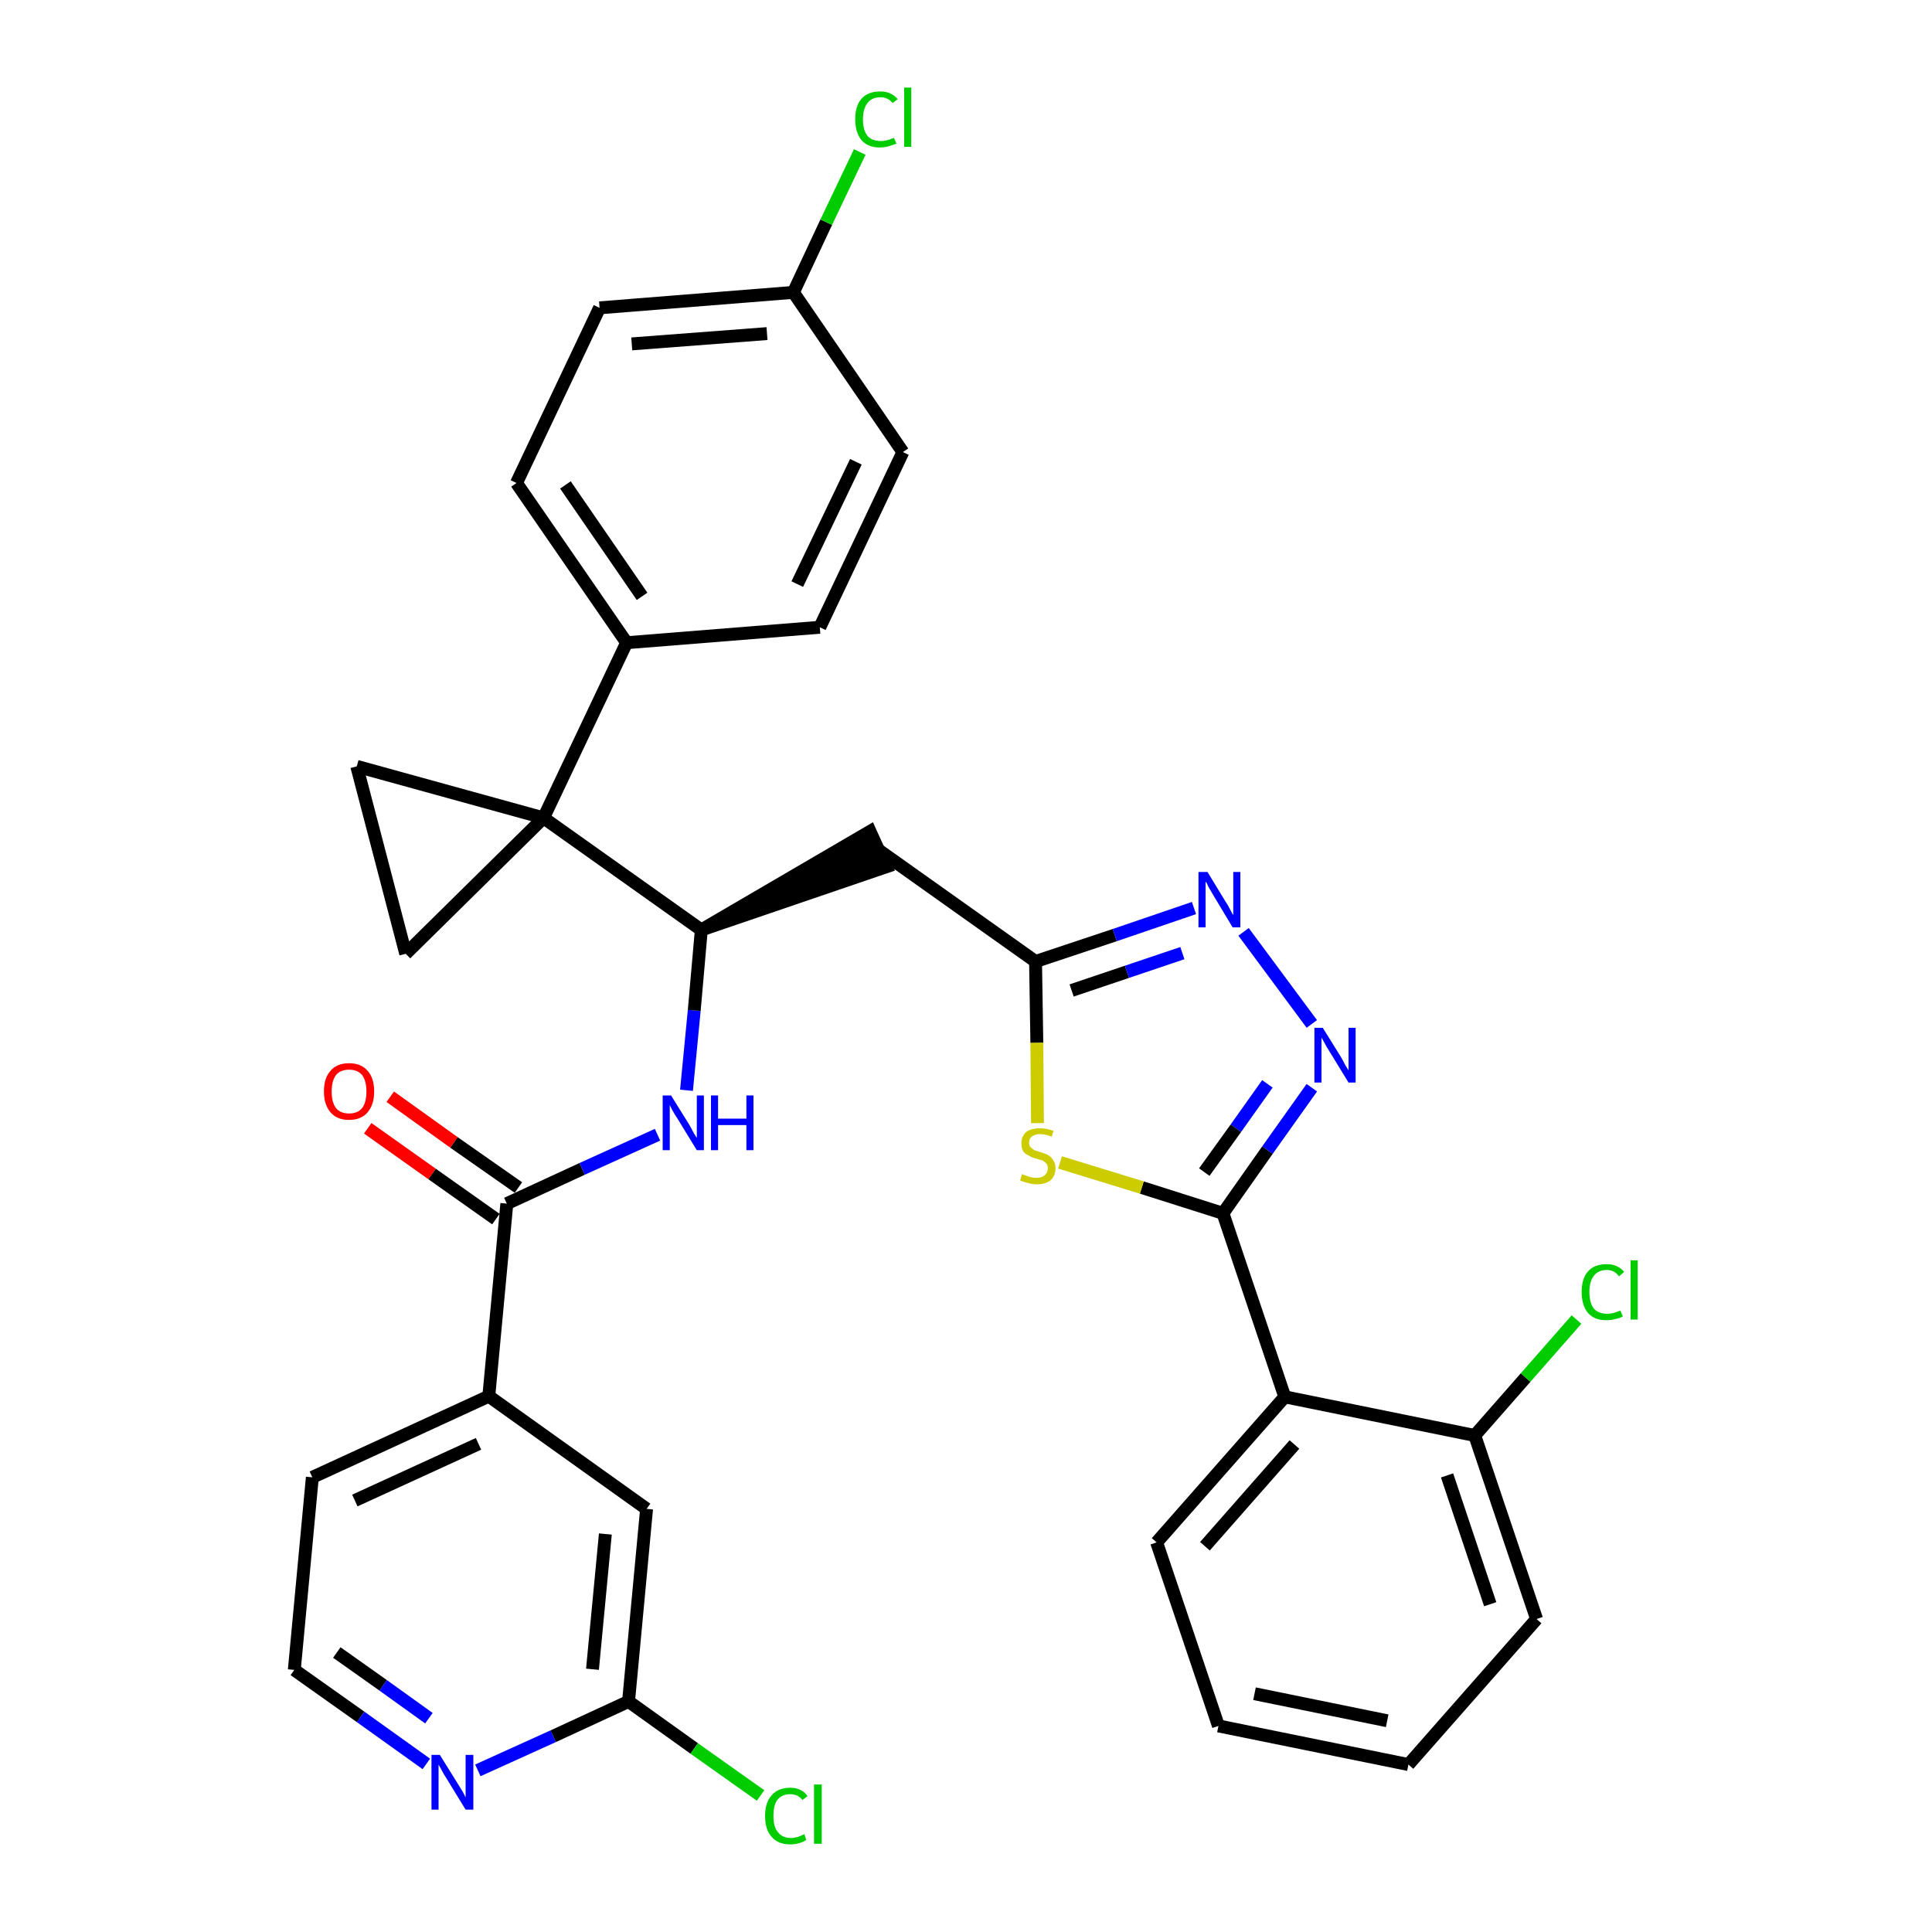 <?xml version='1.0' encoding='iso-8859-1'?>
<svg version='1.1' baseProfile='full'
              xmlns='http://www.w3.org/2000/svg'
                      xmlns:rdkit='http://www.rdkit.org/xml'
                      xmlns:xlink='http://www.w3.org/1999/xlink'
                  xml:space='preserve'
width='300px' height='300px' viewBox='0 0 300 300'>
<!-- END OF HEADER -->
<path class='bond-0 atom-0 atom-1' d='M 57.1,175.2 L 67.1,182.3' style='fill:none;fill-rule:evenodd;stroke:#FF0000;stroke-width:2.0px;stroke-linecap:butt;stroke-linejoin:miter;stroke-opacity:1' />
<path class='bond-0 atom-0 atom-1' d='M 67.1,182.3 L 77.0,189.3' style='fill:none;fill-rule:evenodd;stroke:#000000;stroke-width:2.0px;stroke-linecap:butt;stroke-linejoin:miter;stroke-opacity:1' />
<path class='bond-0 atom-0 atom-1' d='M 60.6,170.3 L 70.5,177.4' style='fill:none;fill-rule:evenodd;stroke:#FF0000;stroke-width:2.0px;stroke-linecap:butt;stroke-linejoin:miter;stroke-opacity:1' />
<path class='bond-0 atom-0 atom-1' d='M 70.5,177.4 L 80.5,184.4' style='fill:none;fill-rule:evenodd;stroke:#000000;stroke-width:2.0px;stroke-linecap:butt;stroke-linejoin:miter;stroke-opacity:1' />
<path class='bond-1 atom-1 atom-2' d='M 78.7,186.9 L 90.4,181.5' style='fill:none;fill-rule:evenodd;stroke:#000000;stroke-width:2.0px;stroke-linecap:butt;stroke-linejoin:miter;stroke-opacity:1' />
<path class='bond-1 atom-1 atom-2' d='M 90.4,181.5 L 102.1,176.2' style='fill:none;fill-rule:evenodd;stroke:#0000FF;stroke-width:2.0px;stroke-linecap:butt;stroke-linejoin:miter;stroke-opacity:1' />
<path class='bond-26 atom-1 atom-27' d='M 78.7,186.9 L 75.9,216.8' style='fill:none;fill-rule:evenodd;stroke:#000000;stroke-width:2.0px;stroke-linecap:butt;stroke-linejoin:miter;stroke-opacity:1' />
<path class='bond-2 atom-2 atom-3' d='M 106.6,169.3 L 107.8,156.9' style='fill:none;fill-rule:evenodd;stroke:#0000FF;stroke-width:2.0px;stroke-linecap:butt;stroke-linejoin:miter;stroke-opacity:1' />
<path class='bond-2 atom-2 atom-3' d='M 107.8,156.9 L 108.9,144.4' style='fill:none;fill-rule:evenodd;stroke:#000000;stroke-width:2.0px;stroke-linecap:butt;stroke-linejoin:miter;stroke-opacity:1' />
<path class='bond-3 atom-3 atom-4' d='M 108.9,144.4 L 137.6,134.6 L 135.1,129.1 Z' style='fill:#000000;fill-rule:evenodd;fill-opacity:1;stroke:#000000;stroke-width:2.0px;stroke-linecap:butt;stroke-linejoin:miter;stroke-opacity:1;' />
<path class='bond-16 atom-3 atom-17' d='M 108.9,144.4 L 84.4,127.0' style='fill:none;fill-rule:evenodd;stroke:#000000;stroke-width:2.0px;stroke-linecap:butt;stroke-linejoin:miter;stroke-opacity:1' />
<path class='bond-4 atom-4 atom-5' d='M 136.3,131.9 L 160.8,149.3' style='fill:none;fill-rule:evenodd;stroke:#000000;stroke-width:2.0px;stroke-linecap:butt;stroke-linejoin:miter;stroke-opacity:1' />
<path class='bond-5 atom-5 atom-6' d='M 160.8,149.3 L 173.1,145.2' style='fill:none;fill-rule:evenodd;stroke:#000000;stroke-width:2.0px;stroke-linecap:butt;stroke-linejoin:miter;stroke-opacity:1' />
<path class='bond-5 atom-5 atom-6' d='M 173.1,145.2 L 185.4,141.0' style='fill:none;fill-rule:evenodd;stroke:#0000FF;stroke-width:2.0px;stroke-linecap:butt;stroke-linejoin:miter;stroke-opacity:1' />
<path class='bond-5 atom-5 atom-6' d='M 166.4,153.8 L 175.0,150.9' style='fill:none;fill-rule:evenodd;stroke:#000000;stroke-width:2.0px;stroke-linecap:butt;stroke-linejoin:miter;stroke-opacity:1' />
<path class='bond-5 atom-5 atom-6' d='M 175.0,150.9 L 183.6,148.0' style='fill:none;fill-rule:evenodd;stroke:#0000FF;stroke-width:2.0px;stroke-linecap:butt;stroke-linejoin:miter;stroke-opacity:1' />
<path class='bond-33 atom-16 atom-5' d='M 161.1,174.4 L 161.0,161.9' style='fill:none;fill-rule:evenodd;stroke:#CCCC00;stroke-width:2.0px;stroke-linecap:butt;stroke-linejoin:miter;stroke-opacity:1' />
<path class='bond-33 atom-16 atom-5' d='M 161.0,161.9 L 160.8,149.3' style='fill:none;fill-rule:evenodd;stroke:#000000;stroke-width:2.0px;stroke-linecap:butt;stroke-linejoin:miter;stroke-opacity:1' />
<path class='bond-6 atom-6 atom-7' d='M 193.1,144.7 L 203.7,159.0' style='fill:none;fill-rule:evenodd;stroke:#0000FF;stroke-width:2.0px;stroke-linecap:butt;stroke-linejoin:miter;stroke-opacity:1' />
<path class='bond-7 atom-7 atom-8' d='M 203.7,168.9 L 196.8,178.6' style='fill:none;fill-rule:evenodd;stroke:#0000FF;stroke-width:2.0px;stroke-linecap:butt;stroke-linejoin:miter;stroke-opacity:1' />
<path class='bond-7 atom-7 atom-8' d='M 196.8,178.6 L 189.9,188.4' style='fill:none;fill-rule:evenodd;stroke:#000000;stroke-width:2.0px;stroke-linecap:butt;stroke-linejoin:miter;stroke-opacity:1' />
<path class='bond-7 atom-7 atom-8' d='M 196.8,168.3 L 191.9,175.2' style='fill:none;fill-rule:evenodd;stroke:#0000FF;stroke-width:2.0px;stroke-linecap:butt;stroke-linejoin:miter;stroke-opacity:1' />
<path class='bond-7 atom-7 atom-8' d='M 191.9,175.2 L 187.0,182.0' style='fill:none;fill-rule:evenodd;stroke:#000000;stroke-width:2.0px;stroke-linecap:butt;stroke-linejoin:miter;stroke-opacity:1' />
<path class='bond-8 atom-8 atom-9' d='M 189.9,188.4 L 199.5,216.9' style='fill:none;fill-rule:evenodd;stroke:#000000;stroke-width:2.0px;stroke-linecap:butt;stroke-linejoin:miter;stroke-opacity:1' />
<path class='bond-15 atom-8 atom-16' d='M 189.9,188.4 L 177.3,184.4' style='fill:none;fill-rule:evenodd;stroke:#000000;stroke-width:2.0px;stroke-linecap:butt;stroke-linejoin:miter;stroke-opacity:1' />
<path class='bond-15 atom-8 atom-16' d='M 177.3,184.4 L 164.6,180.5' style='fill:none;fill-rule:evenodd;stroke:#CCCC00;stroke-width:2.0px;stroke-linecap:butt;stroke-linejoin:miter;stroke-opacity:1' />
<path class='bond-9 atom-9 atom-10' d='M 199.5,216.9 L 179.6,239.5' style='fill:none;fill-rule:evenodd;stroke:#000000;stroke-width:2.0px;stroke-linecap:butt;stroke-linejoin:miter;stroke-opacity:1' />
<path class='bond-9 atom-9 atom-10' d='M 201.0,224.3 L 187.1,240.1' style='fill:none;fill-rule:evenodd;stroke:#000000;stroke-width:2.0px;stroke-linecap:butt;stroke-linejoin:miter;stroke-opacity:1' />
<path class='bond-36 atom-14 atom-9' d='M 229.0,222.9 L 199.5,216.9' style='fill:none;fill-rule:evenodd;stroke:#000000;stroke-width:2.0px;stroke-linecap:butt;stroke-linejoin:miter;stroke-opacity:1' />
<path class='bond-10 atom-10 atom-11' d='M 179.6,239.5 L 189.2,268.0' style='fill:none;fill-rule:evenodd;stroke:#000000;stroke-width:2.0px;stroke-linecap:butt;stroke-linejoin:miter;stroke-opacity:1' />
<path class='bond-11 atom-11 atom-12' d='M 189.2,268.0 L 218.7,274.0' style='fill:none;fill-rule:evenodd;stroke:#000000;stroke-width:2.0px;stroke-linecap:butt;stroke-linejoin:miter;stroke-opacity:1' />
<path class='bond-11 atom-11 atom-12' d='M 194.8,263.0 L 215.4,267.2' style='fill:none;fill-rule:evenodd;stroke:#000000;stroke-width:2.0px;stroke-linecap:butt;stroke-linejoin:miter;stroke-opacity:1' />
<path class='bond-12 atom-12 atom-13' d='M 218.7,274.0 L 238.6,251.4' style='fill:none;fill-rule:evenodd;stroke:#000000;stroke-width:2.0px;stroke-linecap:butt;stroke-linejoin:miter;stroke-opacity:1' />
<path class='bond-13 atom-13 atom-14' d='M 238.6,251.4 L 229.0,222.9' style='fill:none;fill-rule:evenodd;stroke:#000000;stroke-width:2.0px;stroke-linecap:butt;stroke-linejoin:miter;stroke-opacity:1' />
<path class='bond-13 atom-13 atom-14' d='M 231.4,249.1 L 224.7,229.1' style='fill:none;fill-rule:evenodd;stroke:#000000;stroke-width:2.0px;stroke-linecap:butt;stroke-linejoin:miter;stroke-opacity:1' />
<path class='bond-14 atom-14 atom-15' d='M 229.0,222.9 L 236.9,213.9' style='fill:none;fill-rule:evenodd;stroke:#000000;stroke-width:2.0px;stroke-linecap:butt;stroke-linejoin:miter;stroke-opacity:1' />
<path class='bond-14 atom-14 atom-15' d='M 236.9,213.9 L 244.8,204.9' style='fill:none;fill-rule:evenodd;stroke:#00CC00;stroke-width:2.0px;stroke-linecap:butt;stroke-linejoin:miter;stroke-opacity:1' />
<path class='bond-17 atom-17 atom-18' d='M 84.4,127.0 L 97.3,99.8' style='fill:none;fill-rule:evenodd;stroke:#000000;stroke-width:2.0px;stroke-linecap:butt;stroke-linejoin:miter;stroke-opacity:1' />
<path class='bond-24 atom-17 atom-25' d='M 84.4,127.0 L 55.4,119.0' style='fill:none;fill-rule:evenodd;stroke:#000000;stroke-width:2.0px;stroke-linecap:butt;stroke-linejoin:miter;stroke-opacity:1' />
<path class='bond-34 atom-26 atom-17' d='M 63.0,148.1 L 84.4,127.0' style='fill:none;fill-rule:evenodd;stroke:#000000;stroke-width:2.0px;stroke-linecap:butt;stroke-linejoin:miter;stroke-opacity:1' />
<path class='bond-18 atom-18 atom-19' d='M 97.3,99.8 L 80.2,75.0' style='fill:none;fill-rule:evenodd;stroke:#000000;stroke-width:2.0px;stroke-linecap:butt;stroke-linejoin:miter;stroke-opacity:1' />
<path class='bond-18 atom-18 atom-19' d='M 99.7,92.6 L 87.8,75.3' style='fill:none;fill-rule:evenodd;stroke:#000000;stroke-width:2.0px;stroke-linecap:butt;stroke-linejoin:miter;stroke-opacity:1' />
<path class='bond-37 atom-24 atom-18' d='M 127.3,97.4 L 97.3,99.8' style='fill:none;fill-rule:evenodd;stroke:#000000;stroke-width:2.0px;stroke-linecap:butt;stroke-linejoin:miter;stroke-opacity:1' />
<path class='bond-19 atom-19 atom-20' d='M 80.2,75.0 L 93.1,47.8' style='fill:none;fill-rule:evenodd;stroke:#000000;stroke-width:2.0px;stroke-linecap:butt;stroke-linejoin:miter;stroke-opacity:1' />
<path class='bond-20 atom-20 atom-21' d='M 93.1,47.8 L 123.2,45.4' style='fill:none;fill-rule:evenodd;stroke:#000000;stroke-width:2.0px;stroke-linecap:butt;stroke-linejoin:miter;stroke-opacity:1' />
<path class='bond-20 atom-20 atom-21' d='M 98.1,53.4 L 119.1,51.8' style='fill:none;fill-rule:evenodd;stroke:#000000;stroke-width:2.0px;stroke-linecap:butt;stroke-linejoin:miter;stroke-opacity:1' />
<path class='bond-21 atom-21 atom-22' d='M 123.2,45.4 L 128.3,34.5' style='fill:none;fill-rule:evenodd;stroke:#000000;stroke-width:2.0px;stroke-linecap:butt;stroke-linejoin:miter;stroke-opacity:1' />
<path class='bond-21 atom-21 atom-22' d='M 128.3,34.5 L 133.5,23.6' style='fill:none;fill-rule:evenodd;stroke:#00CC00;stroke-width:2.0px;stroke-linecap:butt;stroke-linejoin:miter;stroke-opacity:1' />
<path class='bond-22 atom-21 atom-23' d='M 123.2,45.4 L 140.2,70.2' style='fill:none;fill-rule:evenodd;stroke:#000000;stroke-width:2.0px;stroke-linecap:butt;stroke-linejoin:miter;stroke-opacity:1' />
<path class='bond-23 atom-23 atom-24' d='M 140.2,70.2 L 127.3,97.4' style='fill:none;fill-rule:evenodd;stroke:#000000;stroke-width:2.0px;stroke-linecap:butt;stroke-linejoin:miter;stroke-opacity:1' />
<path class='bond-23 atom-23 atom-24' d='M 132.9,71.7 L 123.8,90.7' style='fill:none;fill-rule:evenodd;stroke:#000000;stroke-width:2.0px;stroke-linecap:butt;stroke-linejoin:miter;stroke-opacity:1' />
<path class='bond-25 atom-25 atom-26' d='M 55.4,119.0 L 63.0,148.1' style='fill:none;fill-rule:evenodd;stroke:#000000;stroke-width:2.0px;stroke-linecap:butt;stroke-linejoin:miter;stroke-opacity:1' />
<path class='bond-27 atom-27 atom-28' d='M 75.9,216.8 L 48.5,229.4' style='fill:none;fill-rule:evenodd;stroke:#000000;stroke-width:2.0px;stroke-linecap:butt;stroke-linejoin:miter;stroke-opacity:1' />
<path class='bond-27 atom-27 atom-28' d='M 74.3,224.2 L 55.1,233.0' style='fill:none;fill-rule:evenodd;stroke:#000000;stroke-width:2.0px;stroke-linecap:butt;stroke-linejoin:miter;stroke-opacity:1' />
<path class='bond-35 atom-33 atom-27' d='M 100.4,234.3 L 75.9,216.8' style='fill:none;fill-rule:evenodd;stroke:#000000;stroke-width:2.0px;stroke-linecap:butt;stroke-linejoin:miter;stroke-opacity:1' />
<path class='bond-28 atom-28 atom-29' d='M 48.5,229.4 L 45.7,259.3' style='fill:none;fill-rule:evenodd;stroke:#000000;stroke-width:2.0px;stroke-linecap:butt;stroke-linejoin:miter;stroke-opacity:1' />
<path class='bond-29 atom-29 atom-30' d='M 45.7,259.3 L 56.0,266.6' style='fill:none;fill-rule:evenodd;stroke:#000000;stroke-width:2.0px;stroke-linecap:butt;stroke-linejoin:miter;stroke-opacity:1' />
<path class='bond-29 atom-29 atom-30' d='M 56.0,266.6 L 66.2,273.9' style='fill:none;fill-rule:evenodd;stroke:#0000FF;stroke-width:2.0px;stroke-linecap:butt;stroke-linejoin:miter;stroke-opacity:1' />
<path class='bond-29 atom-29 atom-30' d='M 52.3,256.6 L 59.5,261.7' style='fill:none;fill-rule:evenodd;stroke:#000000;stroke-width:2.0px;stroke-linecap:butt;stroke-linejoin:miter;stroke-opacity:1' />
<path class='bond-29 atom-29 atom-30' d='M 59.5,261.7 L 66.6,266.8' style='fill:none;fill-rule:evenodd;stroke:#0000FF;stroke-width:2.0px;stroke-linecap:butt;stroke-linejoin:miter;stroke-opacity:1' />
<path class='bond-30 atom-30 atom-31' d='M 74.2,274.9 L 85.9,269.6' style='fill:none;fill-rule:evenodd;stroke:#0000FF;stroke-width:2.0px;stroke-linecap:butt;stroke-linejoin:miter;stroke-opacity:1' />
<path class='bond-30 atom-30 atom-31' d='M 85.9,269.6 L 97.6,264.2' style='fill:none;fill-rule:evenodd;stroke:#000000;stroke-width:2.0px;stroke-linecap:butt;stroke-linejoin:miter;stroke-opacity:1' />
<path class='bond-31 atom-31 atom-32' d='M 97.6,264.2 L 107.8,271.5' style='fill:none;fill-rule:evenodd;stroke:#000000;stroke-width:2.0px;stroke-linecap:butt;stroke-linejoin:miter;stroke-opacity:1' />
<path class='bond-31 atom-31 atom-32' d='M 107.8,271.5 L 118.1,278.8' style='fill:none;fill-rule:evenodd;stroke:#00CC00;stroke-width:2.0px;stroke-linecap:butt;stroke-linejoin:miter;stroke-opacity:1' />
<path class='bond-32 atom-31 atom-33' d='M 97.6,264.2 L 100.4,234.3' style='fill:none;fill-rule:evenodd;stroke:#000000;stroke-width:2.0px;stroke-linecap:butt;stroke-linejoin:miter;stroke-opacity:1' />
<path class='bond-32 atom-31 atom-33' d='M 92.0,259.2 L 94.0,238.2' style='fill:none;fill-rule:evenodd;stroke:#000000;stroke-width:2.0px;stroke-linecap:butt;stroke-linejoin:miter;stroke-opacity:1' />
<path  class='atom-0' d='M 50.3 169.5
Q 50.3 167.4, 51.3 166.3
Q 52.3 165.1, 54.2 165.1
Q 56.1 165.1, 57.1 166.3
Q 58.1 167.4, 58.1 169.5
Q 58.1 171.5, 57.1 172.7
Q 56.1 173.9, 54.2 173.9
Q 52.3 173.9, 51.3 172.7
Q 50.3 171.5, 50.3 169.5
M 54.2 172.9
Q 55.5 172.9, 56.2 172.1
Q 56.9 171.2, 56.9 169.5
Q 56.9 167.8, 56.2 166.9
Q 55.5 166.1, 54.2 166.1
Q 52.9 166.1, 52.2 166.9
Q 51.5 167.8, 51.5 169.5
Q 51.5 171.2, 52.2 172.1
Q 52.9 172.9, 54.2 172.9
' fill='#FF0000'/>
<path  class='atom-2' d='M 104.2 170.1
L 107.0 174.6
Q 107.3 175.1, 107.7 175.9
Q 108.2 176.7, 108.2 176.7
L 108.2 170.1
L 109.3 170.1
L 109.3 178.6
L 108.2 178.6
L 105.2 173.7
Q 104.8 173.1, 104.4 172.4
Q 104.1 171.8, 104.0 171.6
L 104.0 178.6
L 102.9 178.6
L 102.9 170.1
L 104.2 170.1
' fill='#0000FF'/>
<path  class='atom-2' d='M 110.4 170.1
L 111.5 170.1
L 111.5 173.7
L 115.9 173.7
L 115.9 170.1
L 117.0 170.1
L 117.0 178.6
L 115.9 178.6
L 115.9 174.7
L 111.5 174.7
L 111.5 178.6
L 110.4 178.6
L 110.4 170.1
' fill='#0000FF'/>
<path  class='atom-6' d='M 187.5 135.4
L 190.3 140.0
Q 190.6 140.4, 191.0 141.2
Q 191.4 142.0, 191.5 142.1
L 191.5 135.4
L 192.6 135.4
L 192.6 144.0
L 191.4 144.0
L 188.4 139.0
Q 188.1 138.5, 187.7 137.8
Q 187.4 137.1, 187.2 136.9
L 187.2 144.0
L 186.1 144.0
L 186.1 135.4
L 187.5 135.4
' fill='#0000FF'/>
<path  class='atom-7' d='M 205.4 159.6
L 208.2 164.1
Q 208.5 164.6, 208.9 165.4
Q 209.4 166.2, 209.4 166.2
L 209.4 159.6
L 210.5 159.6
L 210.5 168.1
L 209.4 168.1
L 206.4 163.2
Q 206.0 162.6, 205.7 162.0
Q 205.3 161.3, 205.2 161.1
L 205.2 168.1
L 204.1 168.1
L 204.1 159.6
L 205.4 159.6
' fill='#0000FF'/>
<path  class='atom-15' d='M 245.6 200.6
Q 245.6 198.5, 246.6 197.4
Q 247.6 196.3, 249.5 196.3
Q 251.2 196.3, 252.2 197.5
L 251.4 198.2
Q 250.7 197.2, 249.5 197.2
Q 248.2 197.2, 247.5 198.1
Q 246.8 199.0, 246.8 200.6
Q 246.8 202.3, 247.5 203.2
Q 248.2 204.0, 249.6 204.0
Q 250.5 204.0, 251.6 203.5
L 252.0 204.4
Q 251.5 204.7, 250.9 204.8
Q 250.2 205.0, 249.4 205.0
Q 247.6 205.0, 246.6 203.9
Q 245.6 202.7, 245.6 200.6
' fill='#00CC00'/>
<path  class='atom-15' d='M 253.2 195.7
L 254.3 195.7
L 254.3 204.9
L 253.2 204.9
L 253.2 195.7
' fill='#00CC00'/>
<path  class='atom-16' d='M 158.7 182.3
Q 158.8 182.4, 159.2 182.5
Q 159.6 182.7, 160.1 182.8
Q 160.5 182.9, 160.9 182.9
Q 161.8 182.9, 162.2 182.5
Q 162.7 182.1, 162.7 181.4
Q 162.7 181.0, 162.5 180.7
Q 162.2 180.4, 161.9 180.2
Q 161.5 180.1, 160.9 179.9
Q 160.1 179.7, 159.7 179.4
Q 159.2 179.2, 158.9 178.8
Q 158.6 178.3, 158.6 177.5
Q 158.6 176.5, 159.3 175.8
Q 160.1 175.2, 161.5 175.2
Q 162.5 175.2, 163.6 175.6
L 163.3 176.5
Q 162.3 176.1, 161.5 176.1
Q 160.7 176.1, 160.2 176.5
Q 159.8 176.8, 159.8 177.4
Q 159.8 177.9, 160.0 178.1
Q 160.3 178.4, 160.6 178.6
Q 161.0 178.7, 161.5 178.9
Q 162.3 179.1, 162.8 179.4
Q 163.2 179.6, 163.5 180.1
Q 163.9 180.6, 163.9 181.4
Q 163.9 182.6, 163.1 183.3
Q 162.3 183.9, 161.0 183.9
Q 160.2 183.9, 159.7 183.7
Q 159.1 183.6, 158.4 183.3
L 158.7 182.3
' fill='#CCCC00'/>
<path  class='atom-22' d='M 132.8 18.5
Q 132.8 16.4, 133.8 15.3
Q 134.8 14.2, 136.7 14.2
Q 138.4 14.2, 139.4 15.4
L 138.6 16.0
Q 137.9 15.1, 136.7 15.1
Q 135.4 15.1, 134.7 16.0
Q 134.0 16.9, 134.0 18.5
Q 134.0 20.2, 134.7 21.1
Q 135.4 21.9, 136.8 21.9
Q 137.7 21.9, 138.8 21.4
L 139.2 22.3
Q 138.7 22.5, 138.0 22.7
Q 137.4 22.9, 136.6 22.9
Q 134.8 22.9, 133.8 21.8
Q 132.8 20.6, 132.8 18.5
' fill='#00CC00'/>
<path  class='atom-22' d='M 140.4 13.6
L 141.5 13.6
L 141.5 22.8
L 140.4 22.8
L 140.4 13.6
' fill='#00CC00'/>
<path  class='atom-30' d='M 68.3 272.5
L 71.1 277.0
Q 71.4 277.5, 71.9 278.3
Q 72.3 279.1, 72.3 279.1
L 72.3 272.5
L 73.5 272.5
L 73.5 281.0
L 72.3 281.0
L 69.3 276.1
Q 68.9 275.5, 68.6 274.9
Q 68.2 274.2, 68.1 274.0
L 68.1 281.0
L 67.0 281.0
L 67.0 272.5
L 68.3 272.5
' fill='#0000FF'/>
<path  class='atom-32' d='M 118.8 282.0
Q 118.8 279.9, 119.8 278.8
Q 120.8 277.6, 122.7 277.6
Q 124.5 277.6, 125.4 278.9
L 124.6 279.5
Q 123.9 278.6, 122.7 278.6
Q 121.4 278.6, 120.7 279.5
Q 120.1 280.3, 120.1 282.0
Q 120.1 283.7, 120.8 284.5
Q 121.5 285.4, 122.8 285.4
Q 123.8 285.4, 124.9 284.8
L 125.2 285.7
Q 124.8 286.0, 124.1 286.2
Q 123.4 286.4, 122.7 286.4
Q 120.8 286.4, 119.8 285.2
Q 118.8 284.1, 118.8 282.0
' fill='#00CC00'/>
<path  class='atom-32' d='M 126.4 277.1
L 127.6 277.1
L 127.6 286.3
L 126.4 286.3
L 126.4 277.1
' fill='#00CC00'/>
</svg>
